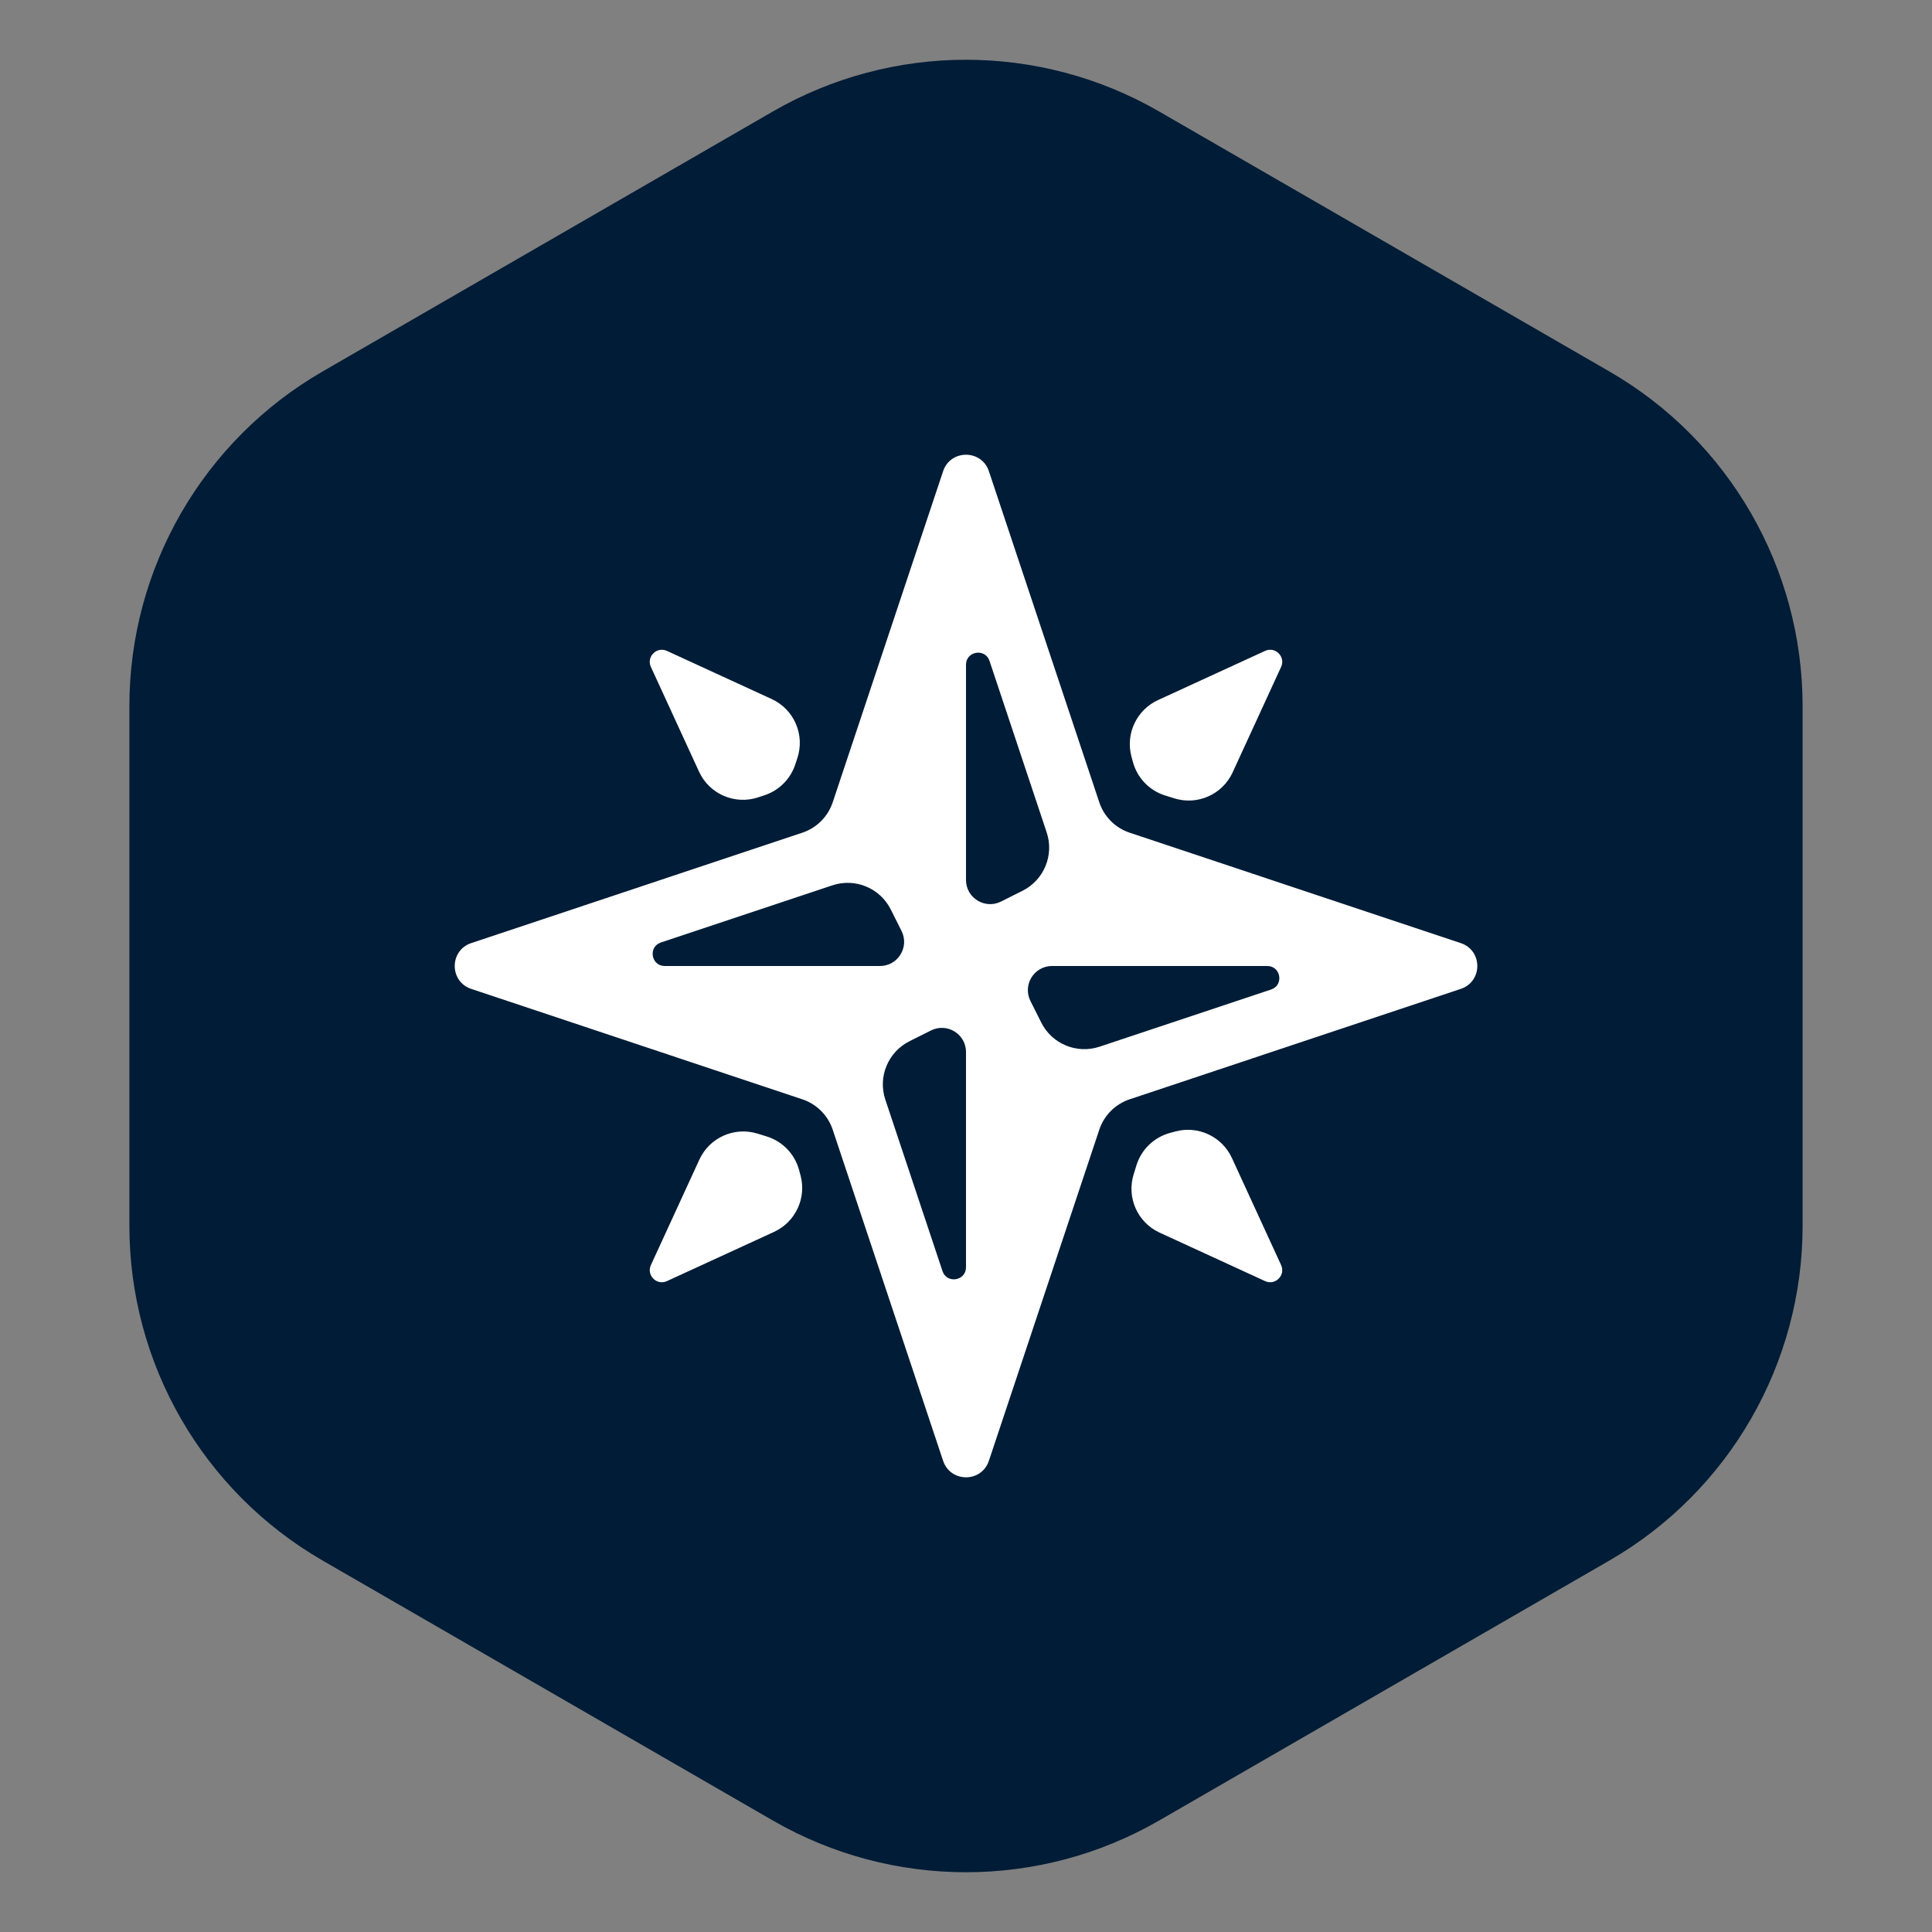 <svg width="40" height="40" viewBox="0 0 40 40" fill="none" xmlns="http://www.w3.org/2000/svg">
<rect x="0" y="0" width="40" height="40" fill="#808080" stroke="none"/>
<path d="M16 2.309C18.475 0.88 21.525 0.88 24 2.309L33.321 7.691C35.796 9.12 37.321 11.761 37.321 14.619V25.381C37.321 28.239 35.796 30.88 33.321 32.309L24 37.691C21.525 39.12 18.475 39.12 16 37.691L6.679 32.309C4.204 30.88 2.679 28.239 2.679 25.381V14.619C2.679 11.761 4.204 9.12 6.679 7.691L16 2.309Z" fill="#001C36"/>
<path d="M23.391 17.241C23.092 17.142 22.858 16.908 22.759 16.609L20.474 9.756C20.322 9.301 19.678 9.301 19.526 9.756L17.241 16.609C17.142 16.908 16.908 17.142 16.609 17.241L9.756 19.526C9.301 19.678 9.301 20.322 9.756 20.474L16.609 22.759C16.908 22.858 17.142 23.092 17.241 23.391L19.526 30.244C19.678 30.7 20.322 30.7 20.474 30.244L22.759 23.391C22.858 23.092 23.092 22.858 23.391 22.759L30.244 20.474C30.7 20.322 30.7 19.678 30.244 19.526L23.391 17.241ZM13.763 20C13.479 20 13.415 19.602 13.684 19.513L17.233 18.33C17.705 18.172 18.221 18.386 18.443 18.831L18.666 19.276C18.832 19.609 18.59 20 18.219 20H13.763ZM20 26.237C20 26.521 19.602 26.585 19.513 26.316L18.33 22.767C18.172 22.295 18.386 21.779 18.831 21.557L19.276 21.334C19.609 21.168 20 21.41 20 21.781V26.237ZM20 13.763C20 13.479 20.398 13.415 20.487 13.684L21.67 17.233C21.828 17.705 21.614 18.221 21.169 18.443L20.724 18.666C20.391 18.832 20 18.59 20 18.219V13.763ZM22.767 21.67C22.295 21.828 21.779 21.614 21.557 21.169L21.334 20.724C21.168 20.391 21.41 20 21.781 20H26.237C26.521 20 26.585 20.398 26.316 20.487L22.767 21.67ZM16.575 24.338C16.7 24.809 16.468 25.301 16.026 25.505L13.808 26.524C13.597 26.621 13.379 26.403 13.476 26.192L14.48 24.008C14.69 23.551 15.207 23.321 15.687 23.471L15.877 23.53C16.204 23.632 16.456 23.895 16.545 24.227L16.575 24.338ZM24.338 23.425C24.809 23.3 25.301 23.532 25.505 23.974L26.524 26.192C26.621 26.403 26.403 26.621 26.192 26.524L24.008 25.52C23.551 25.31 23.321 24.793 23.471 24.313L23.53 24.123C23.632 23.796 23.895 23.544 24.227 23.455L24.338 23.425ZM15.698 16.508C15.214 16.669 14.686 16.441 14.473 15.977L13.476 13.808C13.379 13.597 13.597 13.379 13.808 13.476L15.977 14.473C16.441 14.686 16.669 15.214 16.508 15.698L16.464 15.831C16.364 16.13 16.13 16.364 15.831 16.464L15.698 16.508ZM23.425 15.662C23.3 15.191 23.532 14.699 23.974 14.495L26.192 13.476C26.403 13.379 26.621 13.597 26.524 13.808L25.52 15.992C25.31 16.449 24.793 16.679 24.313 16.529L24.123 16.47C23.796 16.368 23.544 16.105 23.455 15.773L23.425 15.662Z" fill="white"/>
</svg>
